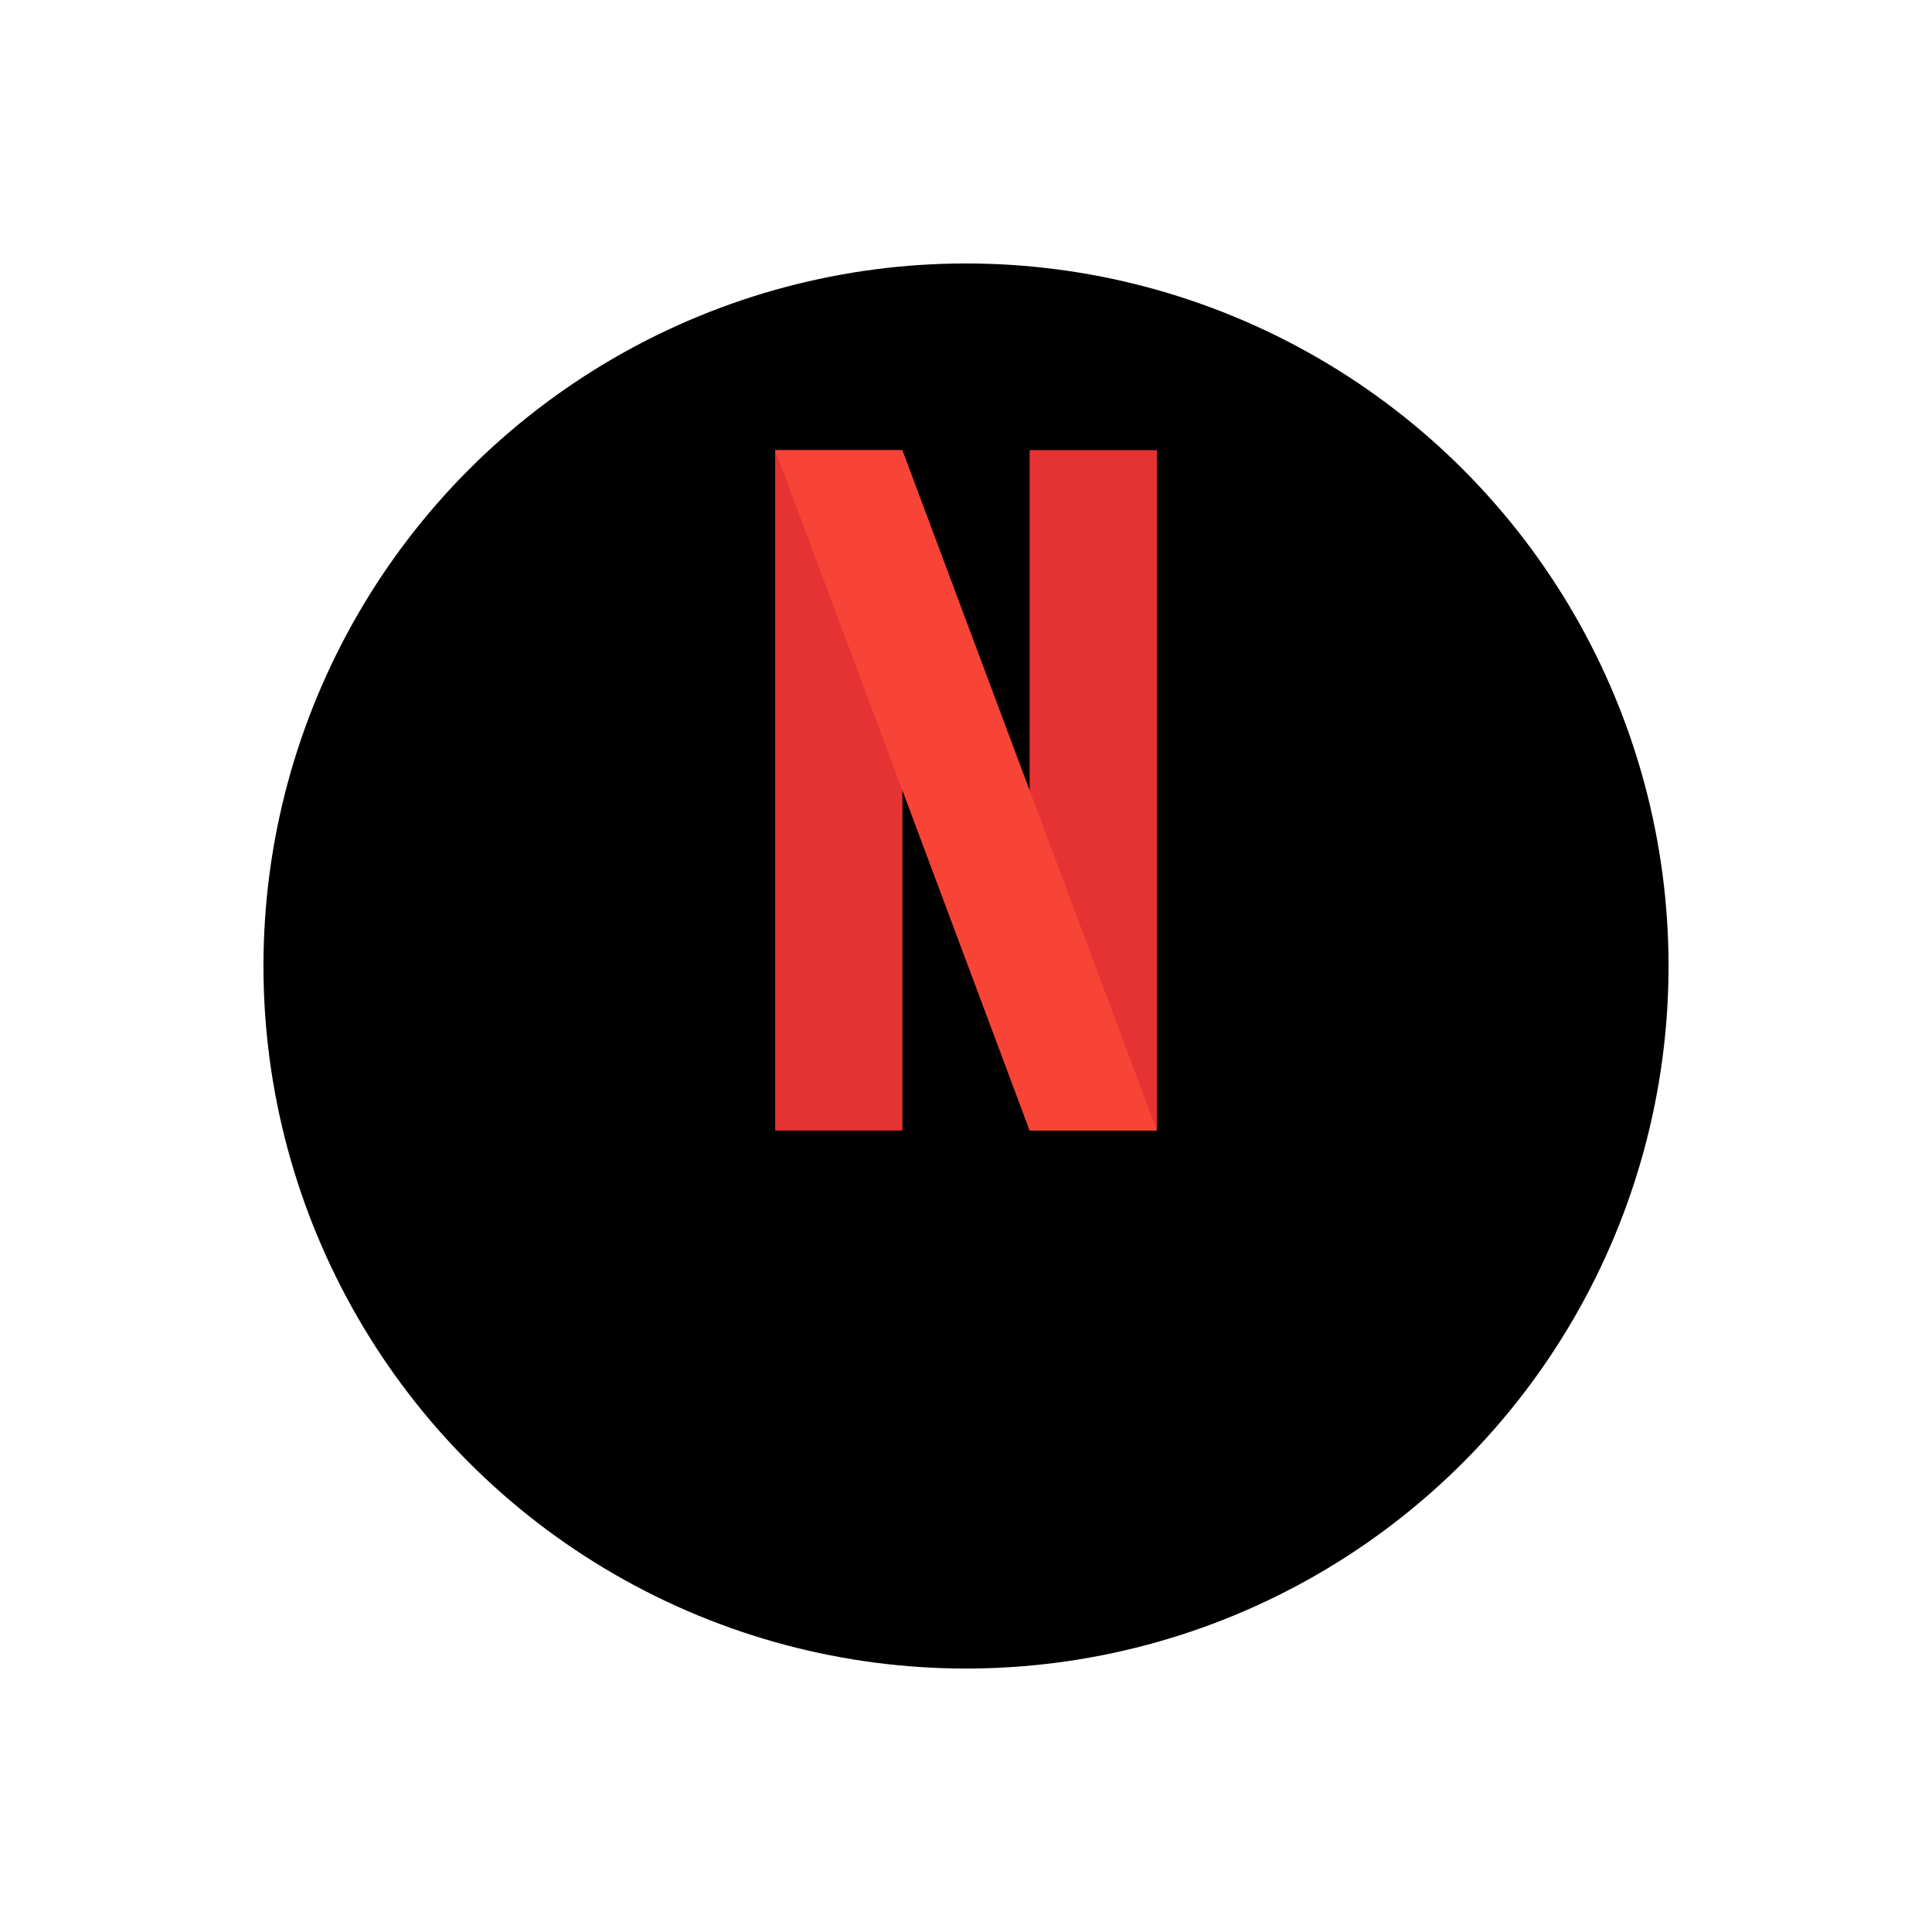<svg xmlns="http://www.w3.org/2000/svg" xmlns:xlink="http://www.w3.org/1999/xlink" width="55" height="55" viewBox="0 0 55 55">
  <defs>
    <filter id="Elipse_2" x="0" y="0" width="55" height="55" filterUnits="userSpaceOnUse">
      <feOffset dy="5" input="SourceAlpha"/>
      <feGaussianBlur stdDeviation="2.5" result="blur"/>
      <feFlood flood-opacity="0.302"/>
      <feComposite operator="in" in2="blur"/>
      <feComposite in="SourceGraphic"/>
    </filter>
  </defs>
  <g id="ico_netflix" transform="translate(-335.5 -32.5)">
    <g transform="matrix(1, 0, 0, 1, 335.5, 32.5)" filter="url(#Elipse_2)">
      <circle id="Elipse_2-2" data-name="Elipse 2" cx="20" cy="20" r="20" transform="translate(7.5 2.5)"/>
    </g>
    <g id="_x36_4-netflix" transform="translate(235.779 28.565)">
      <g id="Grupo_4" data-name="Grupo 4" transform="translate(121.788 16.75)">
        <g id="Grupo_3" data-name="Grupo 3" transform="translate(0 0)">
          <g id="Grupo_2" data-name="Grupo 2">
            <rect id="Retângulo_1" data-name="Retângulo 1" width="3.622" height="19.37" transform="translate(7.244)" fill="#e53333"/>
            <rect id="Retângulo_2" data-name="Retângulo 2" width="3.622" height="19.37" fill="#e53333"/>
            <path id="Caminho_7" data-name="Caminho 7" d="M132.654,36.12h-3.622l-7.244-19.37h3.622Zm0,0" transform="translate(-121.788 -16.75)" fill="#f84437"/>
          </g>
        </g>
      </g>
    </g>
  </g>
</svg>
